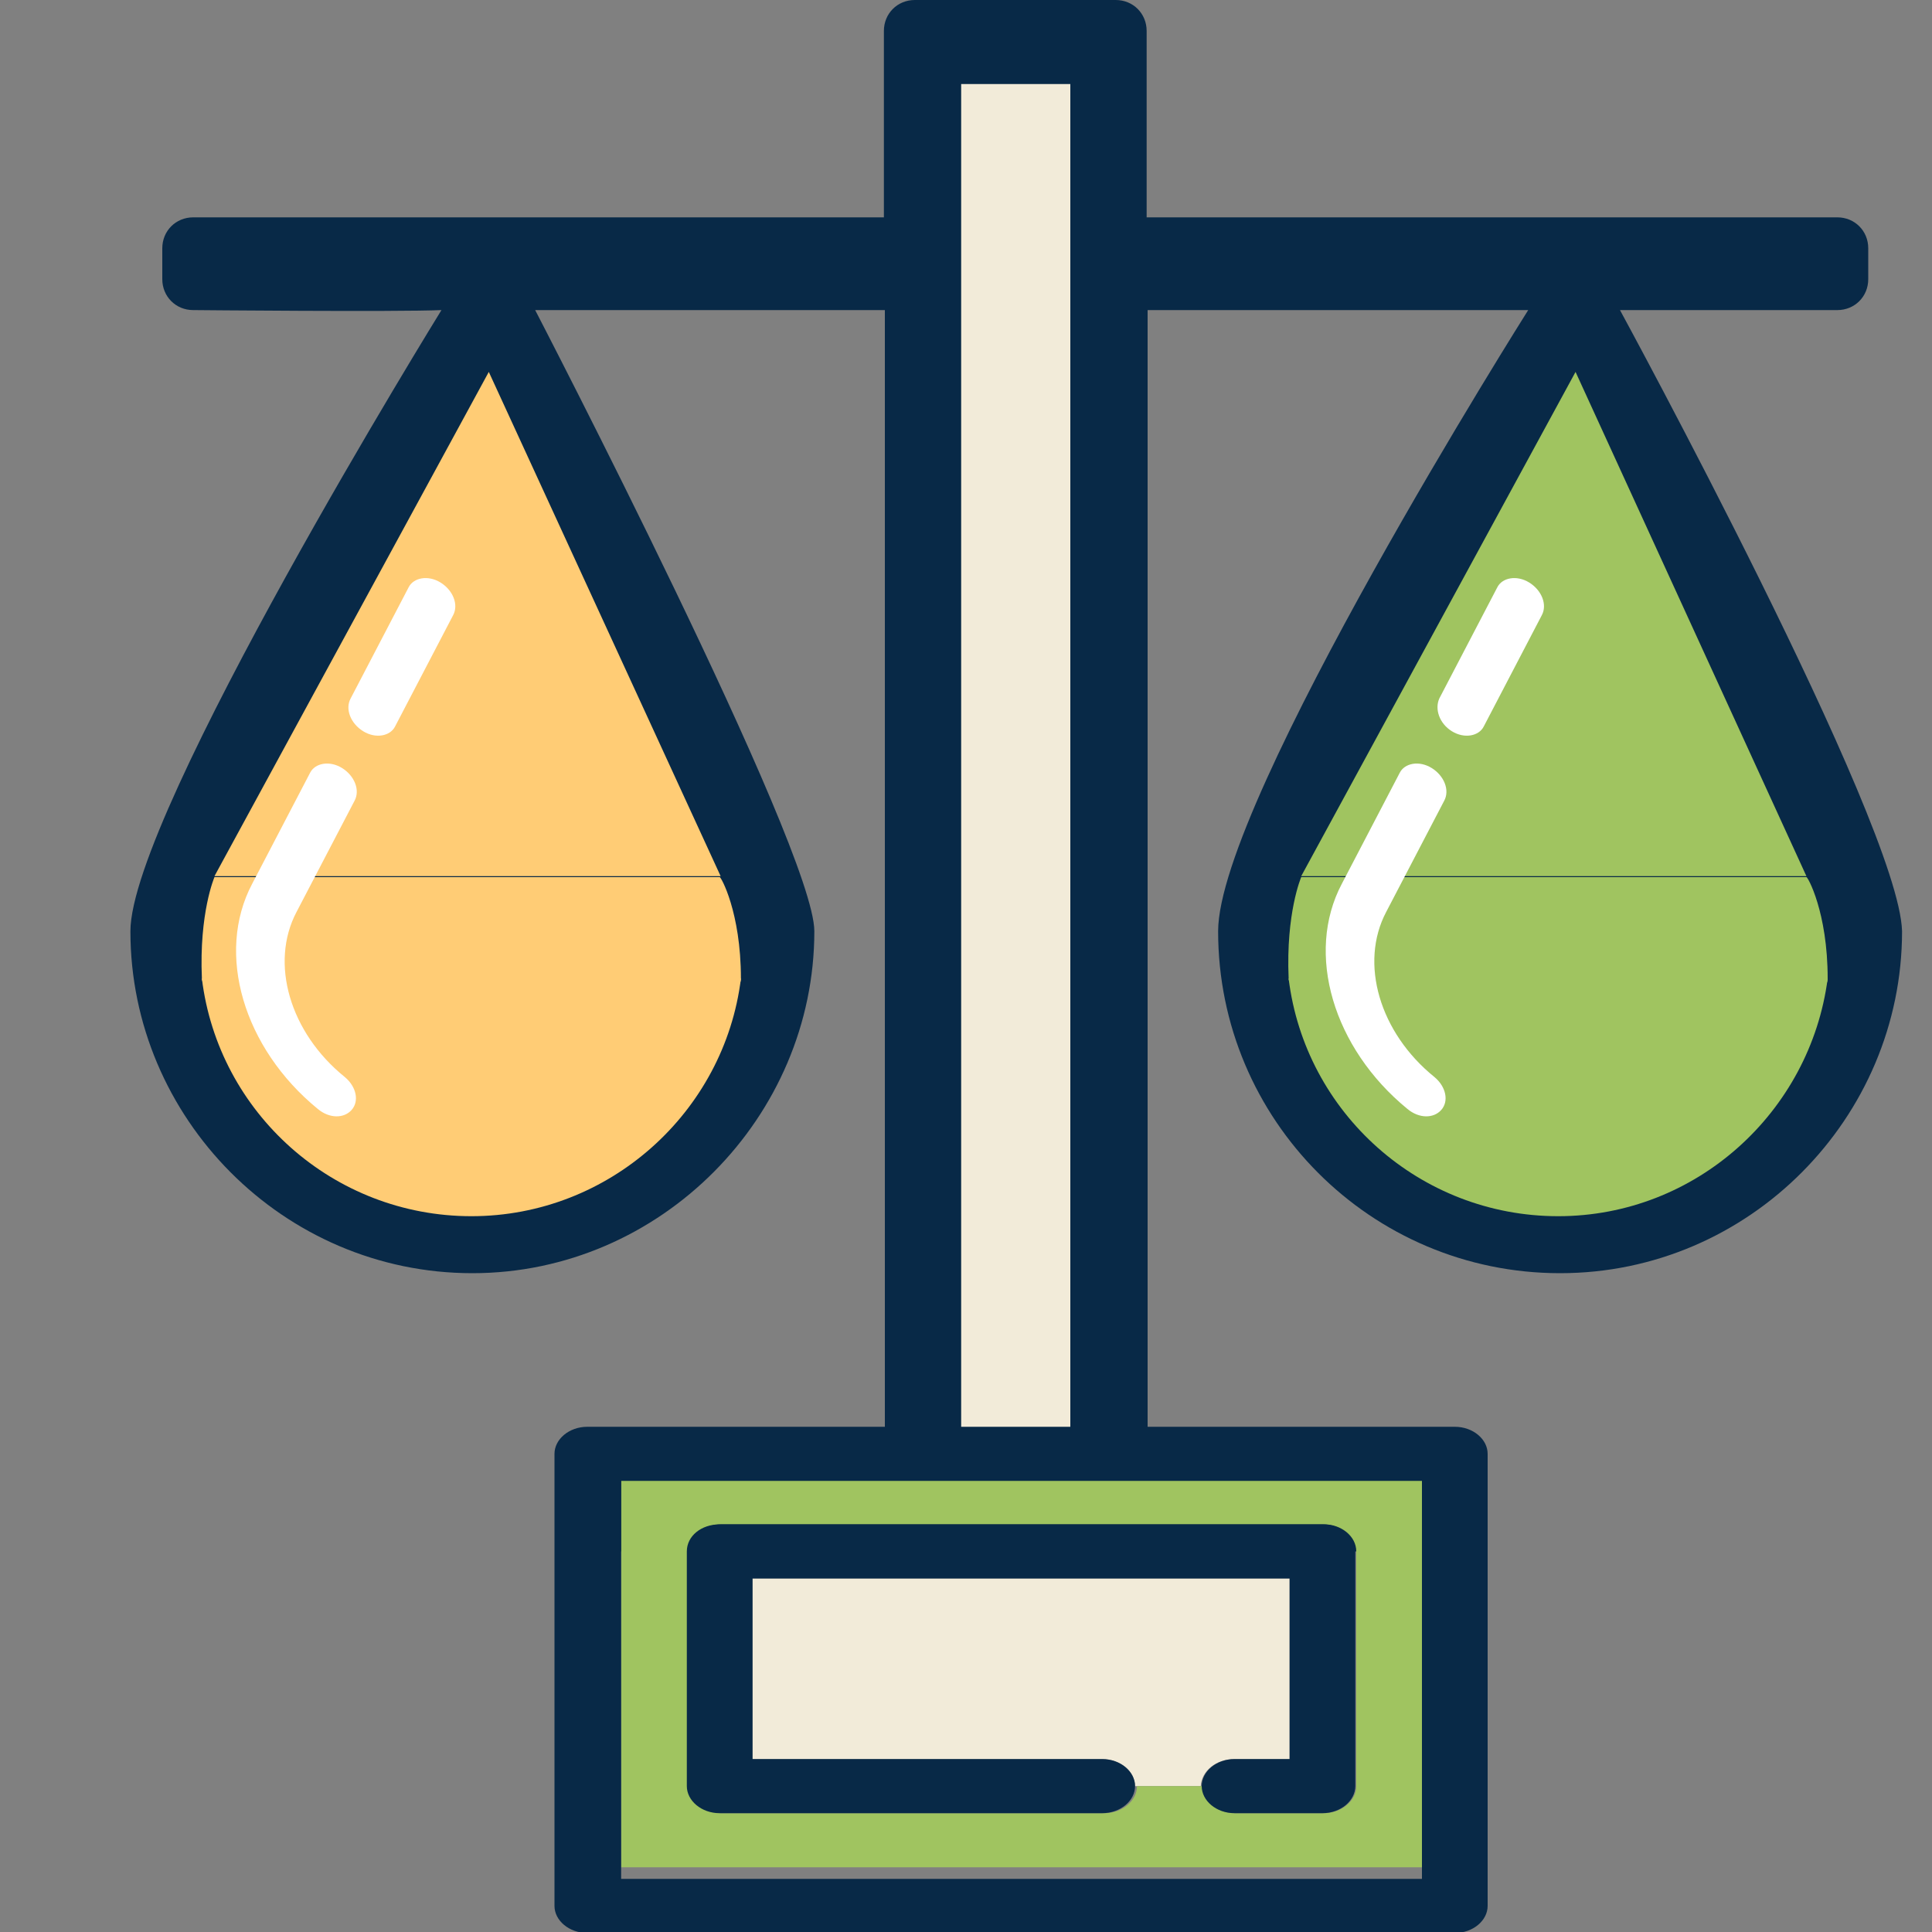<?xml version="1.0" encoding="utf-8"?>
<!-- Generator: Adobe Illustrator 19.0.0, SVG Export Plug-In . SVG Version: 6.00 Build 0)  -->
<svg version="1.1" id="图层_1" xmlns="http://www.w3.org/2000/svg" xmlns:xlink="http://www.w3.org/1999/xlink" x="0px" y="0px"
	 viewBox="-411 413 200 200" style="enable-background:new -411 413 200 200;" xml:space="preserve">
<rect x="-411" y="413" width="200" height="200" fill="#808080" stroke="none"/>
<style type="text/css">
	.st0{fill:#082947;}
	.st1{fill:#FFCC75;}
	.st2{fill:#A0C460;}
	.st3{fill:#FFFFFF;}
	.st4{fill:#F2EBD9;}
</style>
<path class="st0" d="M-243.3,445.1c3.1,0,22.5,0,22.5,0c1.8,0,3.2-1.4,3.2-3.2v-3.2c0-1.8-1.4-3.2-3.2-3.2h-71.5v-19.3
	c0-1.8-1.4-3.2-3.2-3.2h-20.8c-1.8,0-3.2,1.4-3.2,3.2v19.3h-71.5c-1.8,0-3.2,1.4-3.2,3.2v3.2c0,1.8,1.4,3.2,3.2,3.2
	c0,0,21.1,0.2,25.7,0c0,0-32.2,52.1-32.2,64.3c0,19.3,15.8,35.4,35.4,35.4c19.5,0,35.4-16.2,35.4-35.4c0-8.6-28.9-64.3-28.9-64.3
	c5.2,0,36.2,0,36.2,0V564h-29.8c-1.8,0-3.2,1.4-3.2,3.2v3.2c0,1.8,1.4,3.2,3.2,3.2h86.8c1.8,0,3.2-1.4,3.2-3.2v-3.2
	c0-1.8-1.4-3.2-3.2-3.2h-29.8V445.1c0,0,33.7,0,39.4,0c0,0-32.1,50.8-32.1,64.3c0,19.5,15.8,35.4,35.4,35.4s35.4-16.1,35.4-35.4
	C-214.4,498.2-243.3,445.1-243.3,445.1z M-362.2,535.1c-13.1,0-23.9-9.8-25.5-22.5h51C-338.3,525.3-349.1,535.1-362.2,535.1z
	 M-338.7,503h-47.8l25.9-47.8L-338.7,503z M-248.1,455.2l21.9,47.8H-274L-248.1,455.2z M-249.7,535.1c-13.1,0-23.9-9.8-25.5-22.5h51
	C-225.8,525.3-236.6,535.1-249.7,535.1z"/>
<g>
	<polygon class="st1" points="-336.4,503.7 -388.8,503.7 -360.4,451.5 	"/>
	<path class="st1" d="M-362.2,538.9c-14.3,0-26.2-10.7-27.9-24.6h55.8C-336,528.1-347.9,538.9-362.2,538.9z"/>
	<path class="st1" d="M-334.3,514.3c0,6.8-55.8,5.3-55.8,0c-0.3-6.8,1.3-10.5,1.3-10.5h52.3C-336.4,503.7-334.3,507.4-334.3,514.3z"
		/>
</g>
<g>
	<polygon class="st2" points="-247.9,451.5 -224,503.7 -276.3,503.7 	"/>
	<path class="st2" d="M-249.7,538.9c-14.3,0-26.2-10.7-27.9-24.6h55.8C-223.6,528.1-235.4,538.9-249.7,538.9z"/>
	<path class="st2" d="M-221.8,514.3c0,6.8-55.8,5.3-55.8,0c-0.3-6.8,1.3-10.5,1.3-10.5h52.3C-223.9,503.7-221.8,507.4-221.8,514.3z"
		/>
</g>
<path class="st3" d="M-260.7,488.7c1.3,0.8,2.8,0.5,3.3-0.5l6-11.5c0.6-1.1,0-2.6-1.3-3.4c0,0,0,0,0,0c-1.3-0.8-2.8-0.5-3.3,0.5
	l-6,11.5C-262.5,486.4-262,487.9-260.7,488.7z M-262.5,524.5c-5.7-4.6-7.8-11.8-5-17.1l6-11.5c0.6-1.1,0-2.6-1.3-3.4
	c-1.3-0.8-2.8-0.5-3.3,0.5l-6,11.5c-3.8,7.2-0.9,17,6.8,23.3c1.2,1,2.7,1,3.5,0.1S-261.3,525.5-262.5,524.5
	C-262.5,524.5-262.5,524.5-262.5,524.5z"/>
<path class="st3" d="M-373.4,488.7c1.3,0.8,2.8,0.5,3.3-0.5l6-11.5c0.6-1.1,0-2.6-1.3-3.4c0,0,0,0,0,0c-1.3-0.8-2.8-0.5-3.3,0.5
	l-6,11.5C-375.3,486.4-374.7,487.9-373.4,488.7z M-375.3,524.5c-5.7-4.6-7.8-11.8-5-17.1l6-11.5c0.6-1.1,0-2.6-1.3-3.4
	c-1.3-0.8-2.8-0.5-3.3,0.5l-6,11.5c-3.8,7.2-0.9,17,6.8,23.3c1.2,1,2.7,1,3.5,0.1C-373.8,527-374.1,525.5-375.3,524.5
	C-375.2,524.5-375.2,524.5-375.3,524.5z"/>
<path class="st4" d="M-311.5,421.7l0,139.3h11.3l0-139.3L-311.5,421.7z"/>
<path class="st1" d="M-332.4,563.9h52.5"/>
<path class="st4" d="M-283.2,595.1h5.7v-18.7h-55.6v18.7h36.2c1.9,0,3.4,1.3,3.4,2.8h6.8C-286.6,596.3-285.1,595.1-283.2,595.1z"/>
<path class="st2" d="M-346.7,565.1v41.2h82.9v-41.2H-346.7z M-270.6,573.6v24.3c0,1.5-1.5,2.8-3.4,2.8h-9.1c-1.9,0-3.4-1.3-3.4-2.8
	h-6.8c0,1.5-1.5,2.8-3.4,2.8h-39.6c-1.9,0-3.4-1.3-3.4-2.8v-24.3c0-1.5,1.5-2.8,3.4-2.8h62.4C-272.2,570.8-270.6,572-270.6,573.6
	L-270.6,573.6z"/>
<path class="st0" d="M-338.4,560.7h-11.8c-1.9,0-3.4,1.3-3.4,2.8v46.8c0,1.5,1.5,2.8,3.4,2.8h89.8c1.9,0,3.4-1.3,3.4-2.8v-46.8
	c0-1.5-1.5-2.8-3.4-2.8h-11.8 M-263.8,607.5h-82.9v-41.2h82.9L-263.8,607.5L-263.8,607.5z M-279,560.7h-52.5"/>
<path class="st0" d="M-339.9,573.6v24.3c0,1.5,1.5,2.8,3.4,2.8h39.6c1.9,0,3.4-1.3,3.4-2.8c0-1.5-1.5-2.8-3.4-2.8h-36.2v-18.7h55.6
	v18.7h-5.7c-1.9,0-3.4,1.3-3.4,2.8c0,1.5,1.5,2.8,3.4,2.8h9.1c1.9,0,3.4-1.3,3.4-2.8v-24.3c0-1.5-1.5-2.8-3.4-2.8h-62.4
	C-338.4,570.8-339.9,572-339.9,573.6z"/>
</svg>
